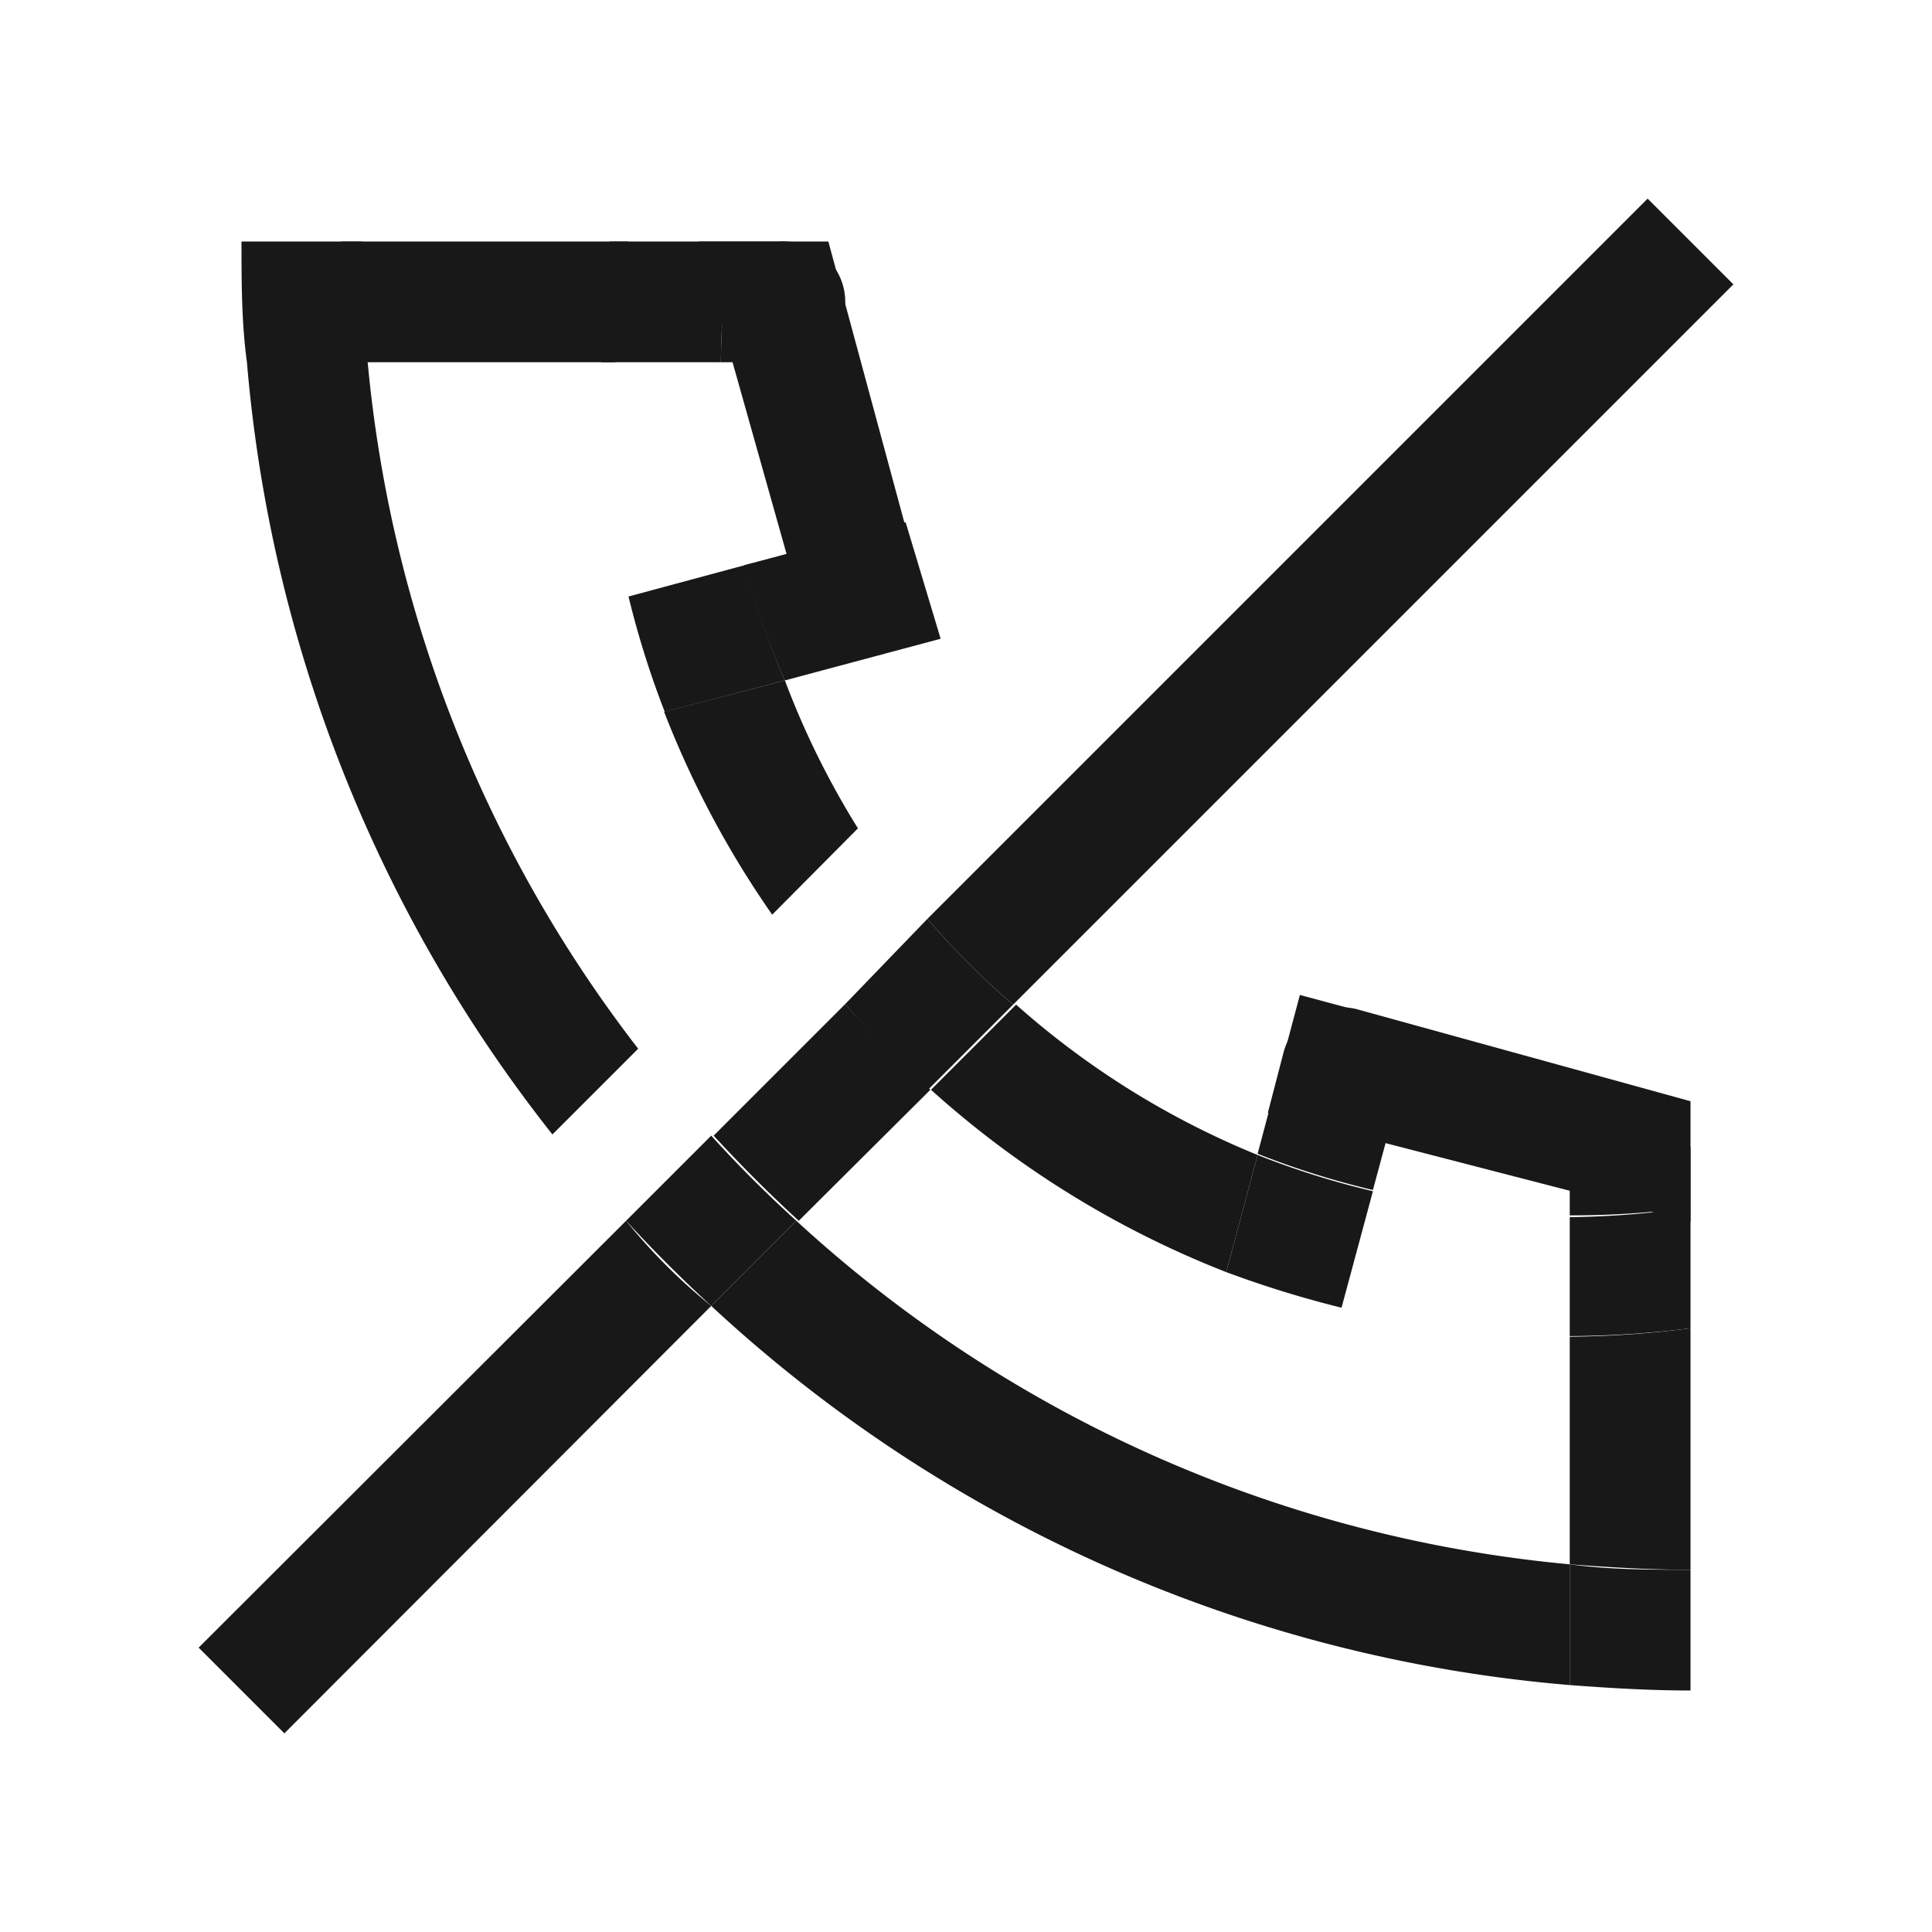 <svg xmlns="http://www.w3.org/2000/svg" viewBox="0 0 1024 1024" width="200" height="200"><path d="M466.24 346.88l-32 8.32-64-227.2h68.8l48.64 179.84a32 32 0 0 1-21.44 39.04z" fill="#181818" /><path d="M416 160m-32 0a32 32 0 1 0 64 0 32 32 0 1 0-64 0Z" fill="#181818" /><path d="M672 589.76l8.32-32a32 32 0 0 1 39.36-22.72L896 583.68v64z" fill="#181818" /><path d="M422.08 647.04l-45.12 45.12A761.6 761.6 0 0 0 832 893.12v-64a700.16 700.16 0 0 1-409.92-182.08zM194.88 192h-64a762.56 762.56 0 0 0 161.92 409.28l45.44-45.44A700.48 700.48 0 0 1 194.88 192zM192 128H128c0 21.44 0 42.88 2.88 64h64C192 170.88 192 149.44 192 128zM416 360.64l82.56-22.08L480 276.8l-85.44 22.72c5.568 20.896 12.736 41.312 21.44 61.12zM416 360.64l-64 16.64a509.12 509.12 0 0 0 57.28 107.52l45.44-45.76A443.84 443.84 0 0 1 416 360.64zM649.92 674.24l16.64-62.08a445.12 445.12 0 0 1-128-79.68l-45.12 45.12a512 512 0 0 0 156.48 96.64z" fill="#181818" /><path d="M394.88 299.52l-61.76 16.64c5.056 20.8 11.456 41.184 19.2 61.12L416 360.64a425.28 425.28 0 0 1-21.12-61.12zM416 192V128h-28.8c-3.2 21.184-4.896 42.56-5.12 64zM326.08 192a329.28 329.28 0 0 1 7.04-64H180.8c0 21.44 1.6 42.816 4.8 64z" fill="#181818" /><path d="M382.08 192c0.224-21.44 1.92-42.816 5.12-64h-64a528.64 528.64 0 0 0-4.48 64zM832 829.12c21.12 1.6 42.56 2.88 64 2.88v-128a528.64 528.64 0 0 1-64 4.48zM832 644.16a470.72 470.72 0 0 0 64-4.16v-32h-64z" fill="#181818" /><path d="M832 708.16a528.64 528.64 0 0 0 64-4.16v-64a470.72 470.72 0 0 1-64 5.12zM832 893.12c21.12 1.6 42.56 2.88 64 2.88v-64c-21.44 0-42.88 0-64-2.88zM751.04 544l-62.08-16.64-22.4 84.16c19.872 7.872 40.32 14.304 61.12 19.2z" fill="#181818" /><path d="M711.04 693.12l16.64-61.76a437.44 437.44 0 0 1-61.12-19.2l-16.64 62.08a563.2 563.2 0 0 0 61.12 18.88zM448 532.16l-69.76 69.76c14.496 15.776 29.536 30.816 45.12 45.12l69.76-69.44A549.44 549.44 0 0 1 448 532.16zM536.96 532.48L918.72 150.72 873.28 105.28 491.52 487.04a435.2 435.2 0 0 0 45.44 45.44zM331.84 647.04L105.28 873.28l45.44 45.44 226.24-226.56c-16.64-13.44-31.68-28.48-45.12-45.12z" fill="#181818" /><path d="M376.96 601.92l-45.12 45.12c14.496 15.776 29.536 30.816 45.12 45.12l45.12-45.12a643.04 643.04 0 0 1-45.12-45.12zM491.84 577.6l45.12-45.12a435.2 435.2 0 0 1-45.44-45.44L448 532.16c13.76 16 28.352 31.136 43.84 45.44z" fill="#181818" /></svg>
